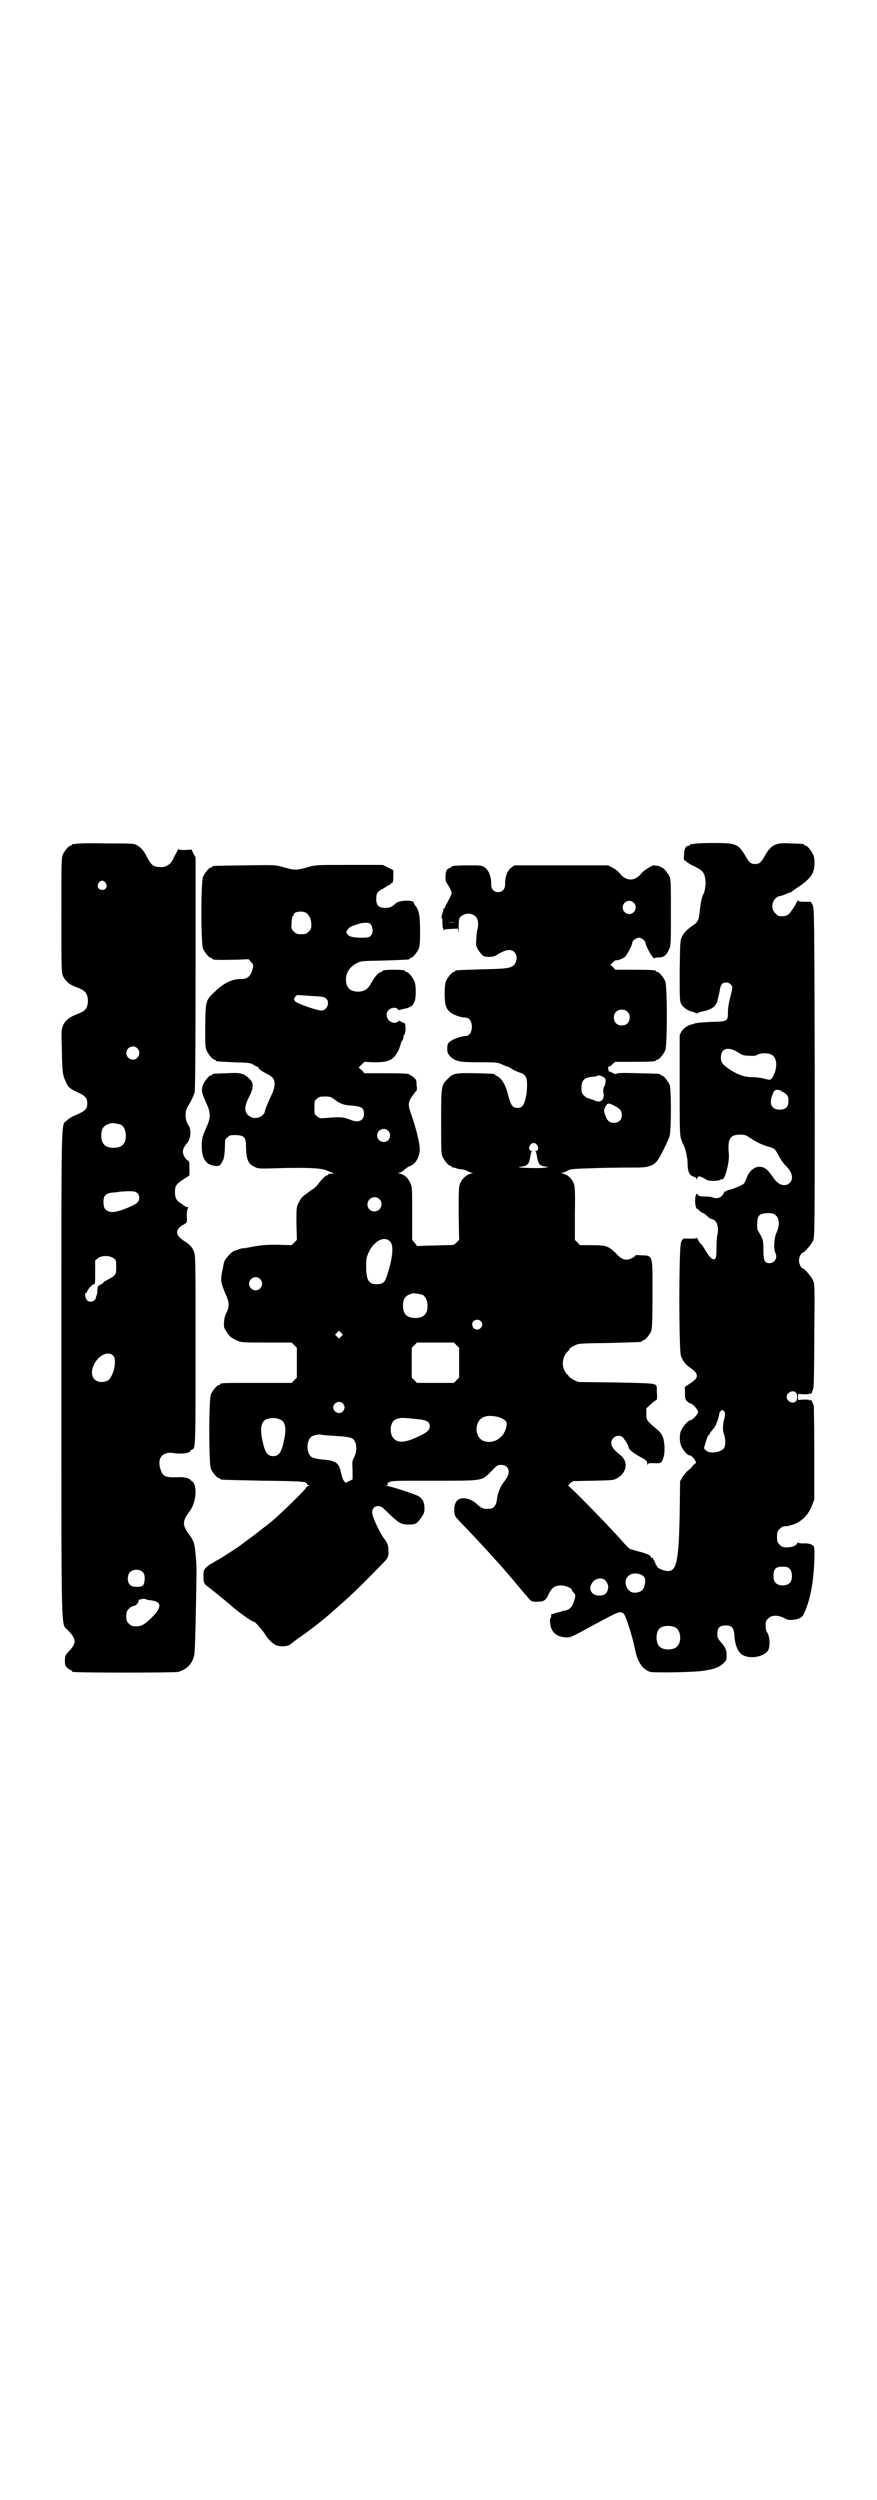 <?xml version="1.0" standalone="no"?>
<!DOCTYPE svg PUBLIC "-//W3C//DTD SVG 20010904//EN"
 "http://www.w3.org/TR/2001/REC-SVG-20010904/DTD/svg10.dtd">
<svg version="1.0" xmlns="http://www.w3.org/2000/svg"
 width="1000pt" height="2850pt" viewBox="0 0 1000 2850"
 preserveAspectRatio="xMidYMid meet">
<g transform="translate(0,2850) scale(0.5,-0.5)"
fill="#000000" stroke="none">
<path d="M172 3776 c-3 -1 -6 -1 -7 0 0 0 -1 0 -1 -2 0 -1 -1 -2 -3 -2 -4 0
-14 -12 -18 -21 -3 -7 -3 -23 -3 -138 0 -126 0 -130 4 -139 6 -12 14 -19 31
-25 8 -3 16 -7 18 -10 10 -8 10 -34 0 -42 -2 -3 -11 -7 -19 -10 -18 -7 -28
-16 -32 -30 -2 -6 -2 -19 -1 -48 1 -54 2 -60 8 -73 6 -15 10 -18 27 -26 18 -8
23 -13 23 -26 0 -13 -5 -17 -25 -26 -9 -3 -18 -9 -22 -13 -13 -13 -12 34 -12
-578 0 -620 -1 -567 15 -584 20 -21 20 -29 1 -49 -7 -8 -8 -9 -8 -20 0 -11 1
-13 6 -17 3 -3 6 -5 8 -5 1 0 2 -1 2 -2 0 -1 1 -2 3 -2 8 -2 231 -2 239 0 19
5 33 18 37 39 2 5 4 104 5 180 1 26 -3 67 -6 76 -2 5 -6 12 -9 16 -18 24 -18
32 0 56 11 15 16 41 11 59 -2 4 -5 9 -6 9 -2 1 -4 2 -4 3 0 3 -16 7 -25 6 -31
-1 -37 1 -42 15 -10 27 2 44 29 40 18 -3 38 0 38 5 0 1 2 2 4 3 8 2 8 7 8 230
0 205 0 213 -4 222 -4 10 -10 16 -21 23 -22 13 -23 27 -2 38 8 5 8 5 7 20 0 7
1 14 2 16 2 3 2 4 -2 4 -2 0 -4 1 -4 2 -1 0 -4 3 -9 6 -10 6 -14 12 -14 26 0
15 3 18 19 29 l14 9 0 16 c0 14 0 16 -5 19 -2 1 -6 6 -8 11 -4 9 -2 16 7 27 9
9 11 31 4 41 -9 13 -9 34 0 46 4 6 11 20 14 30 1 5 2 84 2 271 l0 264 -5 9 -4
9 -14 -1 c-11 0 -15 0 -15 2 0 3 -4 -4 -15 -26 -6 -10 -16 -16 -28 -15 -17 1
-20 4 -33 29 -5 9 -11 16 -20 21 -7 4 -11 4 -71 4 -35 1 -66 0 -69 -1z m69
-89 c5 -8 1 -16 -8 -16 -9 0 -13 8 -8 16 2 3 5 5 8 5 3 0 6 -2 8 -5z m72 -377
c10 -9 3 -26 -10 -26 -8 0 -15 7 -15 15 0 13 16 20 25 11z m-38 -174 c7 -3 12
-13 12 -25 0 -19 -9 -28 -28 -28 -19 0 -28 9 -28 28 0 17 6 24 22 28 5 1 14
-1 22 -3z m38 -156 c6 -6 6 -15 1 -21 -4 -6 -40 -21 -53 -22 -9 -2 -19 2 -23
9 -1 2 -2 8 -2 14 0 14 5 19 20 21 6 0 14 1 17 2 3 0 13 1 21 1 13 0 15 -1 19
-4z m-54 -149 c6 -4 6 -6 6 -20 0 -17 -1 -19 -18 -28 -6 -3 -11 -6 -11 -7 0
-1 -3 -3 -7 -5 -6 -3 -6 -4 -7 -12 0 -6 -1 -10 -1 -11 -1 -1 -2 -4 -2 -6 -2
-10 -15 -13 -21 -6 -4 5 -5 16 -2 16 1 0 2 2 3 4 2 6 14 18 16 16 2 -1 2 7 2
26 l0 28 6 5 c8 7 28 7 36 0z m-1 -222 c4 -4 4 -6 4 -18 -1 -16 -8 -32 -15
-38 -4 -2 -9 -4 -15 -4 -20 0 -28 18 -18 39 10 22 33 33 44 21z m68 -494 c4
-4 5 -13 3 -23 -2 -8 -5 -10 -17 -10 -9 0 -12 1 -16 5 -6 6 -6 21 0 28 7 8 23
8 30 0z m11 -63 c0 0 4 0 9 -1 22 -3 23 -15 4 -35 -20 -20 -27 -24 -39 -24
-10 0 -12 1 -17 6 -5 5 -6 7 -6 17 0 10 1 12 6 17 3 3 7 6 9 6 6 0 13 7 13 12
0 2 1 4 2 3 0 0 3 0 5 1 2 1 6 1 9 0 3 -1 5 -2 5 -2z"/>
<path d="M1582 3776 c-3 -1 -6 -1 -7 0 0 0 -1 0 -1 -2 0 -1 -1 -2 -2 -2 -8 0
-12 -7 -12 -21 -1 -9 0 -13 1 -13 1 0 4 -1 5 -3 2 -2 10 -7 19 -11 18 -9 22
-14 24 -33 1 -8 -2 -25 -5 -30 -3 -4 -6 -18 -8 -36 -2 -23 -4 -27 -16 -35 -14
-10 -20 -16 -25 -26 -4 -9 -4 -12 -5 -78 0 -68 0 -68 4 -76 5 -8 15 -15 26
-17 3 -1 6 -2 7 -3 2 -1 3 -1 4 0 0 1 6 3 12 4 22 5 31 12 34 28 1 2 1 6 2 9
1 2 2 8 3 14 2 11 6 15 14 15 7 0 14 -6 14 -12 0 -1 -2 -12 -5 -23 -3 -11 -5
-25 -5 -33 0 -21 -1 -21 -40 -22 -17 -1 -32 -2 -33 -3 -1 0 -5 -1 -7 -2 -11
-2 -21 -9 -26 -17 l-4 -8 0 -112 c0 -98 0 -114 3 -124 2 -6 4 -12 5 -13 4 -5
10 -30 10 -42 0 -20 4 -30 15 -32 3 -1 5 -3 5 -5 0 -2 1 -2 2 2 1 2 3 4 4 4 3
0 13 -5 16 -7 4 -5 32 -4 34 0 1 1 2 1 2 0 0 -1 2 0 4 2 6 8 14 41 12 57 -3
34 3 43 26 43 11 0 13 -1 25 -9 14 -9 26 -15 45 -20 8 -3 10 -4 16 -16 8 -14
12 -20 19 -27 14 -14 17 -29 8 -38 -10 -10 -26 -5 -36 10 -3 5 -9 12 -13 17
-16 18 -40 10 -49 -15 -2 -6 -5 -12 -7 -14 -3 -3 -26 -13 -34 -14 -2 0 -5 -2
-6 -3 -2 -2 -2 -2 -2 0 0 2 -1 0 -3 -3 -3 -10 -14 -15 -23 -12 -4 2 -13 3 -20
3 -11 0 -14 1 -17 4 -2 4 -2 4 -5 -4 -2 -10 0 -28 4 -28 0 0 3 -2 6 -5 3 -3 7
-5 8 -5 2 -1 5 -3 8 -6 5 -5 8 -7 13 -8 10 -2 15 -20 11 -35 -1 -4 -2 -17 -2
-30 0 -18 -1 -23 -3 -25 -5 -4 -12 2 -21 17 -4 7 -9 15 -12 17 -2 2 -5 7 -7
11 -2 3 -3 5 -3 3 0 -2 -3 -2 -12 -2 -7 0 -14 0 -16 0 -2 0 -5 -3 -7 -9 -5
-15 -5 -247 0 -259 5 -13 12 -21 22 -27 4 -3 10 -8 12 -11 5 -9 2 -14 -13 -24
l-12 -8 0 -14 c0 -13 1 -15 5 -19 3 -3 7 -5 8 -5 4 0 17 -14 17 -19 0 -5 -13
-19 -17 -19 -6 0 -20 -17 -23 -27 -3 -10 -2 -26 3 -35 5 -9 13 -18 17 -18 4 0
10 -6 14 -13 2 -4 1 -5 -2 -7 -2 -1 -4 -4 -5 -5 -1 -2 -5 -6 -9 -9 -4 -3 -10
-10 -13 -15 l-6 -10 -1 -74 c-2 -109 -7 -131 -27 -131 -9 0 -25 7 -25 11 0 2
-1 3 -2 3 -1 0 -2 1 -1 2 1 1 0 2 -1 3 -1 1 -2 2 -1 3 1 1 0 2 -1 2 -1 0 -2 1
-2 3 0 2 -1 3 -3 3 -2 0 -3 1 -3 3 0 3 -12 8 -29 12 -7 2 -15 4 -17 5 -4 2 -5
2 -26 26 -44 48 -113 118 -116 118 -1 0 1 2 4 6 l7 5 46 1 c46 1 46 1 55 6 22
13 25 38 7 52 -16 13 -21 20 -21 28 0 14 18 22 27 12 5 -6 13 -19 13 -23 0 -4
13 -14 32 -24 9 -5 10 -7 10 -12 0 -4 1 -5 1 -2 1 3 3 3 15 3 15 -1 17 0 21
13 4 12 3 37 -2 48 -2 5 -8 13 -14 17 -23 20 -23 20 -23 34 l0 13 10 9 c6 6
12 10 13 10 1 0 2 6 1 17 0 17 0 17 -7 19 -4 2 -28 3 -89 4 l-83 1 -11 5 c-5
3 -11 7 -11 8 -1 2 -2 4 -3 4 -1 0 -3 3 -6 8 -8 14 -5 34 7 45 2 2 4 4 4 6 1
1 6 5 11 7 9 5 10 5 79 6 74 2 75 2 75 4 0 1 1 2 3 2 4 0 14 12 18 21 2 6 3
19 3 83 0 94 2 89 -28 90 -7 1 -12 0 -12 -1 0 -3 -12 -9 -19 -9 -8 0 -14 3
-26 16 -16 15 -21 17 -53 17 l-27 0 -6 6 -6 6 0 61 c1 54 0 62 -3 69 -5 11
-13 18 -23 21 -5 1 -6 2 -4 2 3 0 8 2 12 4 7 5 11 5 74 7 36 1 75 1 86 1 27 0
40 5 49 20 10 17 23 44 25 52 4 14 4 107 0 117 -4 9 -14 21 -18 21 -2 0 -3 1
-3 2 0 2 -2 2 -50 3 -29 1 -47 1 -50 -1 -2 -1 -5 -1 -9 2 -4 2 -7 3 -8 3 0 -1
-1 0 -1 2 0 1 -1 4 -1 6 -1 2 0 3 1 3 2 0 6 2 9 6 l6 5 41 0 c42 0 52 1 52 3
0 1 1 2 3 2 4 0 14 12 18 21 5 11 5 147 0 158 -4 9 -14 21 -18 21 -2 0 -3 1
-3 2 0 2 -10 3 -52 3 l-41 0 -5 6 -6 5 6 6 c3 3 6 5 7 5 1 -2 15 3 20 7 5 5
17 27 17 33 0 4 9 11 15 11 6 0 15 -7 15 -12 0 -4 10 -24 15 -30 3 -4 5 -6 5
-5 0 1 4 2 10 2 12 0 18 5 24 19 4 8 4 14 4 83 0 64 0 76 -3 82 -4 9 -14 21
-18 21 -2 0 -3 1 -3 2 0 0 -3 1 -6 2 -4 0 -7 1 -8 1 -2 2 -25 -12 -29 -18 -15
-19 -35 -19 -50 0 -2 3 -9 9 -15 12 l-11 6 -107 0 -107 0 -8 -6 c-8 -6 -14
-22 -13 -37 0 -11 -6 -18 -16 -18 -10 0 -16 7 -16 18 1 15 -5 31 -13 37 -8 6
-8 6 -37 6 -29 0 -40 -1 -40 -3 0 -1 -3 -2 -6 -4 -6 -2 -8 -7 -8 -21 0 -7 1
-11 4 -14 1 -2 5 -8 7 -12 4 -9 4 -9 0 -17 -2 -5 -6 -12 -8 -16 -3 -5 -5 -9
-5 -10 0 -1 -1 -2 -2 -2 -2 0 -2 -1 -1 -1 0 -1 0 -4 -1 -7 -3 -6 -4 -14 -2
-14 1 0 1 -5 1 -11 0 -6 1 -11 1 -11 1 0 1 -2 1 -3 -1 -3 -1 -3 0 -2 1 2 9 3
17 3 l16 1 1 -9 c0 -5 0 0 1 11 0 22 1 25 13 30 14 6 31 -3 31 -18 1 -4 0 -13
-2 -19 -1 -6 -2 -17 -2 -23 -1 -11 0 -14 6 -23 4 -6 9 -11 11 -12 9 -3 23 -2
29 2 10 7 22 12 29 12 14 0 22 -15 14 -30 -6 -11 -14 -13 -76 -14 -61 -2 -61
-2 -61 -4 0 -1 -1 -2 -3 -2 -4 0 -14 -12 -18 -21 -4 -9 -4 -47 0 -57 3 -10 12
-17 25 -22 13 -4 13 -4 19 -4 9 0 15 -8 15 -21 0 -13 -6 -21 -14 -21 -12 -1
-29 -7 -36 -13 -5 -4 -6 -6 -6 -16 0 -9 1 -11 7 -18 12 -11 20 -13 66 -13 39
0 41 0 52 -5 6 -3 12 -5 13 -5 1 0 5 -2 9 -5 4 -3 12 -6 17 -8 15 -5 18 -10
18 -30 0 -20 -5 -40 -10 -46 -3 -4 -7 -5 -12 -5 -11 0 -15 6 -21 28 -5 23 -15
40 -25 44 -3 2 -6 4 -6 4 0 2 -4 2 -43 3 -44 1 -52 0 -63 -12 -16 -15 -16 -16
-16 -98 0 -62 0 -74 3 -80 4 -9 14 -21 18 -21 2 0 3 -1 3 -2 0 -2 1 -2 1 -2 1
1 4 0 8 -1 4 -2 10 -3 13 -3 4 0 10 -2 14 -4 3 -2 8 -4 11 -4 2 0 1 -1 -4 -2
-10 -3 -20 -12 -24 -23 -3 -7 -3 -17 -3 -68 l1 -60 -6 -6 c-6 -6 -7 -6 -23 -6
-9 0 -28 -1 -42 -1 l-25 -1 -5 7 -6 7 0 60 c0 55 0 61 -4 69 -5 12 -13 19 -23
22 -6 1 -7 2 -3 2 3 0 8 3 12 7 4 4 10 7 12 8 14 4 25 24 23 43 -1 15 -10 49
-18 72 -8 21 -8 27 -4 37 4 6 13 20 15 20 1 1 1 7 0 13 0 11 -1 13 -6 17 -3 3
-6 5 -7 5 -2 0 -3 1 -3 2 0 2 -10 3 -57 3 l-46 0 -6 7 -7 6 7 7 6 6 23 -1 c34
0 44 5 56 30 2 6 4 11 4 12 0 2 1 5 3 7 2 2 3 6 3 8 0 3 1 5 2 6 4 3 4 27 -1
27 -1 0 -4 1 -7 3 -5 2 -6 2 -6 0 0 -1 -3 -2 -7 -3 -16 -1 -26 19 -14 30 5 5
18 6 20 1 1 -2 3 -2 7 -1 3 1 8 2 13 3 4 1 7 2 7 3 0 1 1 2 2 1 2 -1 7 5 10
13 3 10 3 36 -1 45 -4 9 -14 21 -18 21 -2 0 -3 1 -3 2 0 2 -8 3 -26 3 -17 0
-26 -1 -26 -3 0 -1 -2 -2 -5 -3 -5 -1 -14 -12 -22 -27 -7 -12 -14 -16 -27 -17
-20 0 -29 9 -29 28 0 16 9 29 25 37 8 5 12 5 62 6 58 2 58 2 58 4 0 1 1 2 3 2
4 0 14 12 18 21 2 6 3 15 3 39 0 34 -2 48 -10 58 -2 2 -4 6 -4 7 0 8 -34 7
-42 -1 -8 -8 -13 -10 -24 -10 -14 0 -20 6 -20 20 0 14 3 18 16 24 5 3 10 6 10
7 0 0 1 1 3 1 2 0 3 1 3 2 0 1 2 2 4 3 2 1 3 3 3 15 l0 14 -12 6 -12 6 -76 0
c-70 0 -77 0 -91 -4 -32 -9 -32 -9 -64 0 -14 4 -19 4 -84 3 -72 -1 -74 -1 -74
-3 0 -1 -1 -2 -3 -2 -4 0 -14 -12 -18 -21 -5 -12 -5 -152 0 -164 4 -9 14 -21
18 -21 2 0 3 -1 3 -2 0 -3 16 -3 60 -2 l23 1 5 -6 c5 -5 6 -7 5 -12 -4 -20
-12 -28 -28 -27 -19 0 -40 -10 -58 -28 -22 -21 -22 -20 -23 -78 0 -41 0 -50 3
-57 4 -9 14 -21 18 -21 2 0 3 -1 3 -2 0 -2 1 -2 41 -4 32 -1 37 -1 44 -5 4 -3
9 -5 10 -5 2 0 3 -1 2 -1 -2 -2 8 -10 21 -16 6 -3 12 -8 13 -10 5 -7 4 -22 -4
-38 -9 -19 -15 -34 -15 -37 0 -2 -2 -6 -6 -9 -6 -6 -17 -8 -25 -4 -16 7 -18
21 -5 46 11 21 11 33 0 42 -12 12 -20 14 -51 12 -32 -1 -33 -1 -33 -3 0 -1 -1
-2 -3 -2 -5 0 -16 -15 -19 -24 -3 -12 -2 -16 11 -45 7 -16 7 -28 0 -44 -12
-27 -13 -31 -13 -49 0 -27 10 -42 29 -44 11 -1 12 -1 17 8 5 7 6 15 7 36 0 15
0 17 6 21 5 5 7 5 19 5 20 -1 23 -5 23 -28 1 -28 5 -38 19 -44 8 -5 10 -5 72
-3 64 1 84 -1 96 -7 3 -1 7 -3 10 -4 4 -1 4 -2 -2 -2 -5 0 -8 -1 -8 -2 0 -1
-1 -2 -3 -2 -3 0 -16 -14 -22 -23 -2 -2 -8 -8 -14 -11 -5 -4 -11 -8 -12 -9 -9
-6 -11 -10 -16 -19 -5 -10 -5 -11 -5 -47 l1 -38 -6 -6 -6 -6 -33 1 c-27 0 -36
-1 -53 -4 -11 -2 -21 -4 -22 -4 -2 1 -13 -2 -16 -4 -1 0 -3 -1 -4 -1 -8 -1
-24 -19 -26 -27 -1 -3 -2 -9 -3 -15 -6 -26 -5 -31 8 -61 7 -17 7 -24 1 -38 -4
-7 -6 -15 -6 -23 -1 -11 0 -13 6 -22 3 -5 8 -11 10 -12 2 -1 4 -3 5 -3 1 -1 5
-3 10 -5 8 -4 15 -4 66 -4 l57 0 6 -6 6 -6 0 -34 0 -34 -6 -6 -6 -6 -76 0
c-76 0 -87 0 -87 -3 0 -1 -1 -2 -3 -2 -4 0 -14 -12 -18 -21 -5 -11 -5 -159 0
-170 4 -9 14 -21 18 -21 2 0 3 -1 3 -2 0 -2 1 -2 97 -4 92 -1 101 -2 101 -8 0
-1 2 -2 4 -2 2 0 2 -1 -1 -2 -3 -1 -5 -3 -5 -4 0 -3 -59 -61 -81 -79 -13 -10
-32 -25 -44 -34 -12 -9 -22 -16 -23 -17 -2 -2 -47 -32 -56 -36 -5 -3 -11 -7
-14 -8 -3 -2 -7 -5 -10 -8 -5 -5 -6 -7 -6 -20 0 -15 1 -17 13 -26 11 -8 45
-36 49 -40 17 -15 49 -38 54 -38 2 0 17 -17 23 -26 8 -14 20 -25 29 -28 13 -3
25 -2 33 5 3 3 17 13 30 22 26 19 50 38 66 53 6 5 17 15 26 23 18 15 82 80 93
92 5 7 6 9 6 19 0 13 -2 20 -10 30 -8 10 -26 47 -27 57 -2 14 10 22 23 14 2
-2 12 -11 20 -19 18 -17 24 -20 40 -20 15 0 18 1 28 15 7 10 8 13 8 21 0 15
-4 23 -14 29 -10 5 -64 23 -72 23 l-5 1 5 0 c3 1 4 2 2 3 -2 1 -1 2 4 5 5 3
18 3 101 3 114 0 109 -1 131 21 13 14 15 15 22 15 11 0 17 -5 18 -14 0 -9 -2
-13 -11 -25 -8 -10 -15 -27 -16 -42 -2 -12 -8 -19 -16 -19 -15 -1 -18 0 -32
13 -9 7 -18 11 -29 11 -13 0 -20 -10 -20 -26 0 -6 1 -12 2 -14 0 -2 11 -14 24
-27 18 -19 51 -54 63 -68 25 -27 37 -42 44 -50 10 -12 32 -38 38 -45 5 -5 6
-6 18 -6 15 0 20 3 26 17 7 15 15 21 30 20 9 0 23 -6 23 -10 0 -1 2 -4 4 -6 5
-4 5 -8 1 -20 -5 -15 -11 -20 -25 -22 -3 -1 -9 -3 -15 -4 -5 -2 -11 -4 -11 -3
-1 0 -1 -2 -1 -4 0 -1 0 -4 -2 -6 -1 -1 -1 -7 0 -13 2 -18 14 -29 34 -30 11
-1 12 -1 61 26 63 34 63 34 72 28 5 -4 20 -51 26 -81 6 -30 17 -46 35 -52 7
-2 92 -1 116 2 26 3 41 8 51 18 7 7 7 8 7 18 0 12 -2 17 -13 30 -5 5 -8 11 -8
14 -1 18 4 24 19 24 14 0 19 -5 20 -25 1 -16 6 -31 13 -38 14 -15 51 -11 63 5
6 9 5 33 -2 43 -2 2 -3 9 -3 15 0 9 1 11 6 16 8 8 22 8 36 1 9 -5 13 -5 22 -4
10 1 19 5 22 11 9 18 17 44 21 75 4 27 6 76 3 81 -3 5 -13 8 -25 7 -7 0 -11 1
-12 2 0 1 -1 1 -1 -1 0 -5 -11 -10 -23 -10 -10 0 -12 1 -17 6 -5 5 -6 7 -6 18
0 11 1 13 6 18 5 5 10 7 15 6 1 0 8 2 16 4 19 7 34 21 42 42 l6 15 0 104 c0
57 -1 106 -1 109 -4 12 -7 16 -8 14 -1 -2 -2 -2 -2 -1 0 2 -4 2 -13 2 l-13 -1
0 7 0 7 13 -1 c9 0 13 0 13 2 0 1 1 1 2 -1 1 -2 4 2 7 14 1 3 2 57 2 120 1
112 1 116 -3 125 -4 9 -20 27 -23 27 -4 0 -9 11 -9 18 0 7 5 18 9 18 3 0 19
18 23 27 4 9 4 14 4 384 -1 365 -1 374 -5 382 l-4 7 -14 0 c-11 0 -15 1 -15 3
0 1 -1 0 -2 -2 -3 -7 -15 -26 -20 -30 -3 -2 -7 -4 -14 -4 -9 0 -11 1 -16 7
-13 12 -6 35 10 39 3 0 9 2 13 4 5 2 9 4 11 4 1 0 3 2 4 2 0 1 5 4 9 7 18 11
33 24 38 35 5 9 6 31 2 41 -4 10 -14 22 -18 22 -2 0 -3 1 -3 2 0 2 -1 2 -30 3
-37 2 -45 -2 -62 -32 -7 -12 -11 -15 -20 -15 -9 0 -13 3 -20 15 -18 31 -22 33
-75 33 -22 0 -42 -1 -45 -2z m-137 -134 c10 -9 3 -26 -10 -26 -8 0 -15 7 -15
15 0 13 16 20 25 11z m-746 -24 c7 -5 11 -15 11 -26 0 -9 -1 -11 -6 -16 -5 -5
-7 -6 -17 -6 -10 0 -12 1 -17 6 -6 6 -6 7 -5 21 0 7 2 14 3 15 1 0 2 1 2 3 0
7 22 9 29 3z m339 -21 c-5 -1 -12 -1 -16 0 -5 0 -2 0 7 0 9 0 13 0 9 0z m-191
-7 c4 -8 4 -18 -2 -24 -3 -3 -7 -4 -20 -4 -19 0 -28 2 -33 8 -3 5 -3 5 1 11 4
5 8 7 17 10 6 2 12 4 13 4 1 0 6 1 11 1 8 0 10 -1 13 -6z m-134 -161 c22 -1
27 -2 31 -6 9 -8 2 -27 -11 -27 -10 0 -56 16 -60 21 -3 5 -3 5 0 10 3 4 5 5 9
4 3 0 17 -1 31 -2z m718 -36 c4 -4 5 -7 5 -13 0 -11 -7 -18 -18 -18 -11 0 -18
7 -18 18 0 11 7 18 18 18 6 0 9 -1 13 -5z m253 -93 c9 -6 13 -7 25 -7 10 -1
15 0 18 2 6 4 22 5 31 1 13 -5 16 -26 7 -46 -6 -13 -7 -14 -23 -9 -5 1 -16 3
-25 3 -19 0 -33 5 -52 17 -18 12 -21 17 -21 28 0 21 17 26 40 11z m-308 -56
c5 -2 5 -4 5 -10 0 -4 -2 -10 -4 -13 -1 -4 -2 -8 -1 -12 1 -3 1 -8 0 -12 -3
-9 -10 -11 -23 -5 -5 2 -11 4 -12 4 -2 0 -6 3 -9 6 -5 5 -6 7 -6 17 0 18 6 24
24 26 6 0 11 1 12 2 2 2 9 1 14 -3z m402 -30 c1 0 2 0 3 0 0 0 1 -1 1 -2 0 -1
1 -2 2 -1 1 0 4 -2 8 -5 5 -5 6 -7 6 -16 0 -14 -6 -20 -20 -20 -19 0 -25 14
-16 35 3 10 8 12 16 9z m-1015 -21 c13 -10 22 -13 42 -14 20 -2 25 -5 25 -19
0 -15 -13 -21 -31 -13 -15 6 -23 7 -55 4 -14 -1 -16 -1 -21 4 -6 4 -6 6 -6 20
0 14 0 16 6 20 4 4 7 5 18 5 12 0 14 -1 22 -7z m638 -14 c13 -7 17 -11 17 -22
0 -10 -7 -17 -18 -17 -10 0 -15 4 -20 18 -3 10 -3 12 0 17 5 11 7 11 21 4z
m-516 -57 c6 -6 6 -15 1 -21 -9 -10 -26 -3 -26 10 0 13 16 20 25 11z m340 -33
c4 -6 2 -13 -2 -13 -3 0 -3 -1 -1 -2 1 -2 2 -7 3 -13 2 -13 6 -19 15 -20 4 -1
8 -1 10 -2 2 0 -5 -1 -15 -2 -15 -1 -60 1 -51 2 2 1 6 1 10 2 9 1 13 7 15 20
1 6 2 11 3 13 2 1 2 2 -1 2 -1 0 -3 2 -4 4 -2 6 4 14 10 14 3 0 6 -2 8 -5z
m-360 -123 c11 -10 3 -28 -11 -28 -9 0 -16 6 -16 16 0 14 17 22 27 12z m904
-37 c9 -7 9 -24 2 -39 -6 -13 -7 -38 -3 -46 6 -11 -1 -24 -13 -24 -11 0 -14 5
-14 29 0 25 -1 26 -13 46 -1 2 -2 9 -1 17 0 17 6 22 24 22 11 0 14 -1 18 -5z
m-879 -60 c8 -9 6 -36 -7 -76 -5 -17 -10 -21 -24 -21 -18 0 -24 9 -24 41 0 18
1 21 6 32 13 27 36 38 49 24z m-297 -85 c10 -9 3 -26 -10 -26 -8 0 -15 7 -15
15 0 13 16 20 25 11z m370 -36 c7 -3 12 -13 12 -25 0 -19 -9 -28 -28 -28 -19
0 -28 9 -28 28 0 17 6 24 22 28 5 1 14 -1 22 -3z m133 -60 c5 -5 5 -11 0 -16
-7 -7 -18 -3 -19 7 -2 10 12 16 19 9z m-318 -35 l-5 -5 -4 4 -5 5 4 4 5 5 4
-4 5 -5 -4 -4z m263 -20 l6 -6 0 -34 0 -34 -6 -6 -6 -6 -42 0 -42 0 -6 6 -6 6
0 34 0 34 6 6 6 6 42 0 42 0 6 -6z m774 -108 c4 -4 4 -16 0 -20 -7 -7 -21 0
-21 10 0 10 14 17 21 10z m-1033 -25 c5 -6 5 -12 0 -18 -7 -8 -22 -2 -22 9 0
11 15 17 22 9z m871 -27 c0 -3 -1 -8 -2 -10 -3 -14 -3 -25 0 -33 4 -11 4 -26
0 -32 -7 -9 -30 -13 -40 -6 -5 4 -6 6 -5 9 1 2 3 9 5 16 2 6 4 11 5 11 1 0 2
1 2 2 0 2 5 8 11 15 3 3 11 25 11 30 0 2 1 5 3 7 3 4 4 4 8 1 2 -3 3 -6 2 -10z
m-520 -3 c6 -1 14 -5 17 -7 6 -5 6 -6 5 -14 -4 -27 -30 -43 -53 -34 -12 5 -18
21 -14 36 5 18 20 24 45 19z m-493 -7 c10 -5 13 -18 9 -40 -6 -33 -12 -43 -26
-43 -14 0 -20 10 -26 43 -4 23 0 36 10 41 12 4 23 4 33 -1z m305 2 c28 -2 35
-6 35 -17 0 -8 -5 -13 -21 -21 -33 -16 -49 -18 -60 -8 -10 8 -11 32 -1 42 4 4
15 7 24 6 4 0 14 -1 23 -2z m-179 -39 c33 -2 40 -4 44 -14 4 -10 3 -24 -2 -34
-5 -8 -5 -11 -4 -30 l0 -21 -8 -4 -8 -4 -4 5 c-3 4 -4 9 -7 21 -4 20 -13 25
-39 27 -11 1 -22 3 -26 5 -15 8 -14 43 1 49 9 3 14 4 19 3 2 -1 18 -2 34 -3z
m1035 -303 c6 -6 7 -24 1 -31 -7 -9 -27 -9 -34 0 -3 3 -4 8 -4 15 0 16 5 21
21 21 9 0 12 -1 16 -5z m-336 -15 c6 -3 8 -11 5 -22 -2 -11 -7 -15 -18 -17
-10 -2 -19 3 -23 13 -10 22 13 39 36 26z m-86 -10 c4 -3 9 -13 8 -17 -1 -13
-8 -19 -20 -19 -18 0 -27 15 -16 30 6 9 20 12 28 6z m162 -109 c12 -7 14 -33
3 -43 -8 -9 -32 -9 -40 0 -9 8 -9 32 0 41 7 7 27 8 37 2z"/>
</g>
</svg>
